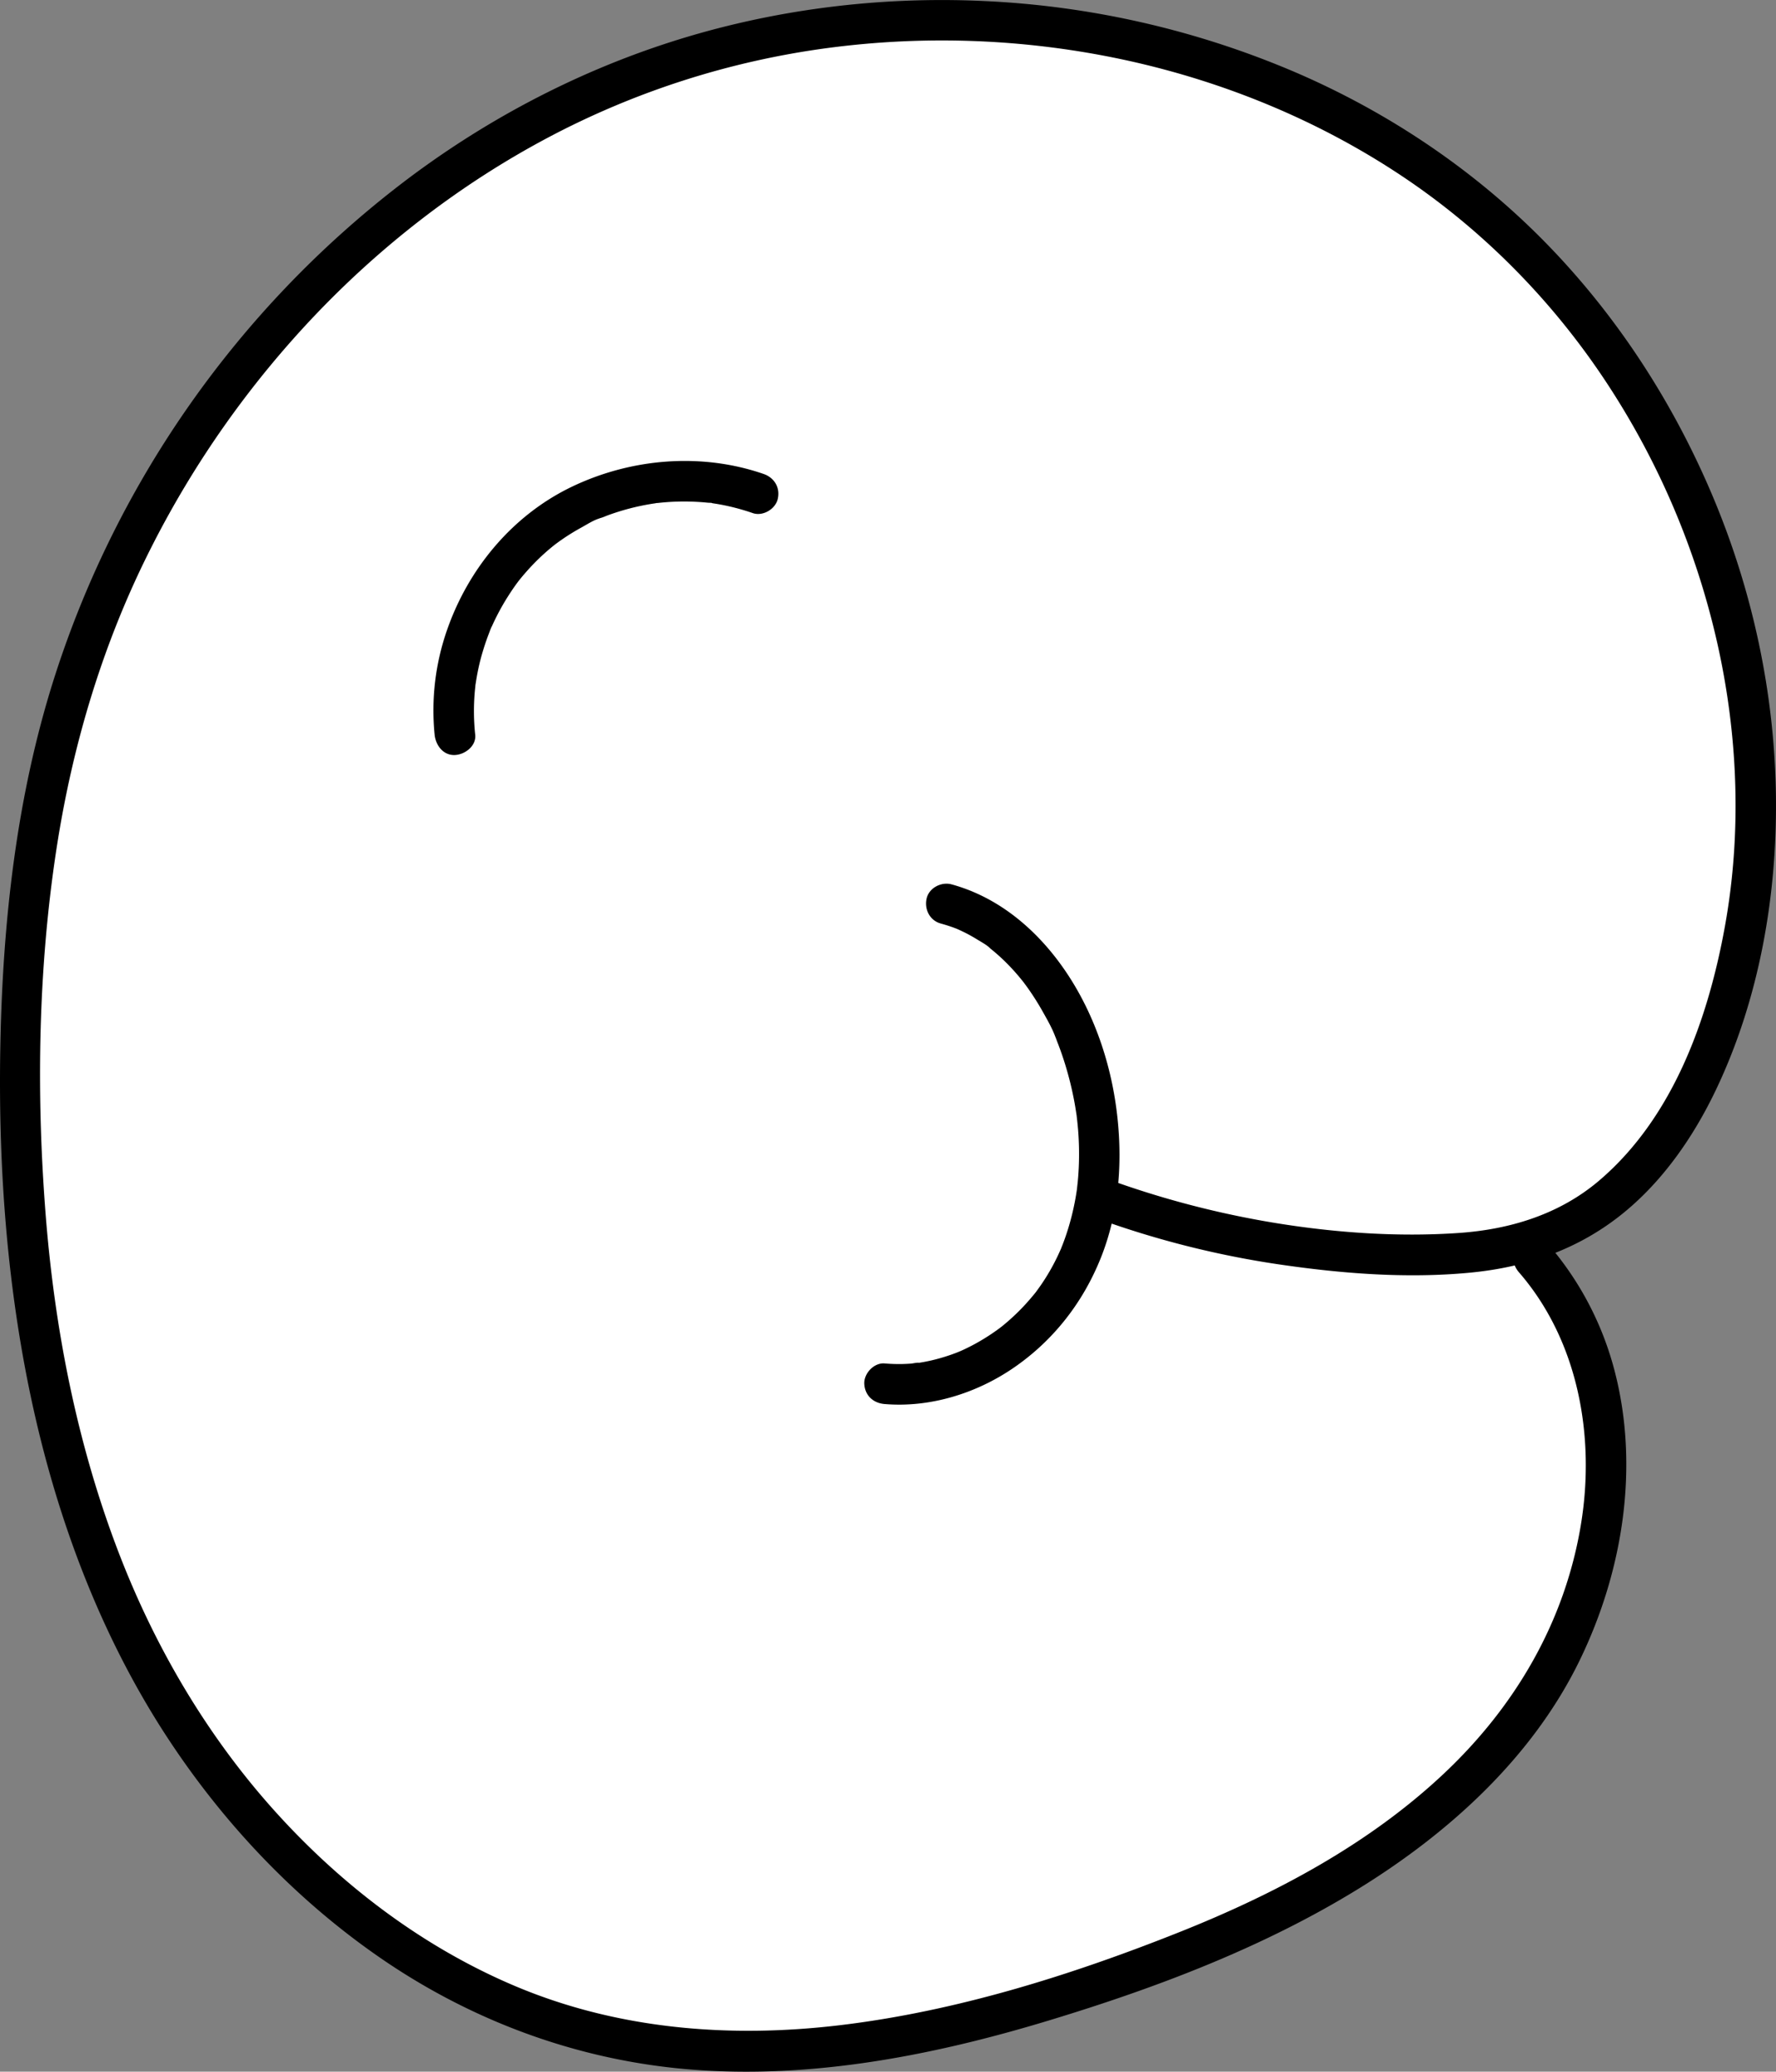 <svg xmlns="http://www.w3.org/2000/svg" viewBox="0 0 1750.49 2041.46"><rect x="0" y="0" width="1750.49" height="2041.46" fill="#808080" stroke="none"/><defs><style>.cls-1{fill:#fff;}</style></defs><title>Asset 6</title><g id="Layer_2" data-name="Layer 2"><g id="Layer_1-2" data-name="Layer 1"><path class="cls-1" d="M1084.8,1180.7a909.13,909.13,0,0,0,310.9,55.56c44.08.08,89-3.24,130-19.47,93.49-37,149.59-134.11,177.75-230.64,82.32-282.13-28.74-606.52-257.83-790.6S885.25-29.23,612.44,80.06s-481.06,359.39-554.29,644C31.83,826.37,21.8,932.31,20.21,1037.93c-3.09,205.61,27.08,416,123,597.92s264.24,332.34,465.75,373.33c158.58,32.26,323.2-3.91,476.48-55.81,155.86-52.78,312.63-127,412-258.19s122.39-332,13.84-455.65"/><path d="M1079.48,1200a916.64,916.64,0,0,0,181.5,46c61.45,9,125,14,187,8.19,57-5.3,109.07-23.36,153.45-60,38.86-32.07,68.4-75.22,89.95-120.44,43-90.19,60.64-192.75,59-292.23s-23-198.5-61.29-290.17c-38.59-92.3-93.35-177.53-163.05-249.47-71.42-73.71-158.28-132-252.65-172.09A881.78,881.78,0,0,0,969.54,1c-104.12-4.84-209.75,8.62-309,40.56-95.53,30.74-185.4,78.58-265,139.55A995.34,995.34,0,0,0,54,666.33C16,784.84,2.37,910.2.27,1034.21c-2,119.11,7,239,33,355.47,25,111.83,66.42,221.45,128.75,318,55.47,85.88,126.57,161.67,210.6,220.11,87.1,60.58,187.35,99,292.94,110.12,124.22,13,249.95-11,368.51-47,105.81-32.1,211.55-72,305.93-130.33,88.94-55,170.59-129.16,216.91-224.31,42.76-87.82,59.38-191.33,34.15-286.73a309.65,309.65,0,0,0-65.68-124.13c-7.09-8.16-21-7.26-28.28,0-8.09,8.09-7.1,20.11,0,28.28,58.61,67.48,75.38,161.89,61.15,248.41-15.75,95.79-64.53,179.07-134.73,245.27-74.4,70.15-166.9,119.09-261.3,156.66-106.84,42.52-219.93,78-334.43,91.63-109,13-220,4.08-321.66-39.24-89-37.91-167.6-97.39-232.51-168.7-68.7-75.47-121.16-164.68-157.45-259.9-40.68-106.74-62.66-219.9-71.38-333.58C35.68,1075.81,37.62,954.56,55.59,837,71.34,734.1,101.29,634,148.31,541A964,964,0,0,1,313.1,307.91c66-68.7,142.14-127.2,226.31-171.94A819.93,819.93,0,0,1,815.85,47.31a855.18,855.18,0,0,1,296.22,12.52c96.29,21.31,188.45,59.35,270.53,114.19,79,52.81,146.86,121.67,199.4,200.82a777,777,0,0,1,110.87,260c20.31,90.89,23.87,186.37,7.24,278.16-16.56,91.41-51.08,188.21-123.71,250.18-39.22,33.46-88,48.34-138.84,51.82-59.23,4.06-119.87-.12-178.42-9.51a916.94,916.94,0,0,1-169-44.1c-10.15-3.7-21.91,4.16-24.6,14-3.06,11.14,3.78,20.89,14,24.6Z"/><path class="cls-1" d="M932.52,890.77c66.6,17.81,112.69,80.51,134.43,145.93,23.72,71.39,23.79,152.79-11.34,219.31s-108.85,114.21-183.78,107.57"/><path d="M927.21,910.05c4.69,1.28,9.31,2.74,13.86,4.45,1.13.42,2.24.89,3.37,1.32,2.86,1.08-4.47-2-.13,0,2.4,1.1,4.79,2.2,7.15,3.39q6.09,3.08,11.89,6.68c4.26,2.63,9.5,5.37,13,8.94-.38-.38-3.43-2.75-.63-.48.94.76,1.88,1.51,2.8,2.27q2.51,2.07,4.95,4.23,6,5.31,11.52,11.09,4.82,5,9.3,10.35c1.42,1.69,2.8,3.42,4.19,5.13,3.18,3.9-2.5-3.45.48.62.87,1.19,1.77,2.37,2.64,3.57a257.25,257.25,0,0,1,16,25c4.75,8.47,10,17.5,13.16,26.71-1.77-5.13.87,2.19,1.37,3.45q1.36,3.44,2.62,6.91,2.83,7.73,5.23,15.61a329.69,329.69,0,0,1,8.47,33.87c1,5,1.78,10.08,2.57,15.14.88,5.65-.47-4.23.19,1.45.13,1.13.27,2.26.4,3.39q.57,5.08,1,10.18a300.69,300.69,0,0,1,.78,34q-.29,8.47-1.09,16.91c-.24,2.53-.57,5-.82,7.57-.35,3.37.76-4.86-.07.55-.26,1.67-.5,3.34-.78,5a252.78,252.78,0,0,1-7.89,33.6q-2.36,7.64-5.23,15.12c-.5,1.31-1.06,2.6-1.55,3.92-1.17,3.13,1.93-4.3-.27.67-1.26,2.83-2.53,5.65-3.89,8.44a207.39,207.39,0,0,1-15.87,27.27c-1.42,2.06-2.91,4.06-4.37,6.1-.55.76-2.23,3.06.4-.46-.75,1-1.55,2-2.34,2.94q-5,6.14-10.36,11.9a214.06,214.06,0,0,1-22,20.39c-.15.12-4.07,3.09-1.52,1.21,2.37-1.74-2.35,1.71-2.78,2q-3.34,2.41-6.77,4.69-7.15,4.75-14.69,8.89-7.17,3.94-14.66,7.27c-.22.1-4.73,1.93-1.7.75,2.87-1.11-2.61,1-3.12,1.2q-3.46,1.32-7,2.5-8.4,2.83-17,4.82-3.59.83-7.22,1.5-2.17.4-4.36.75l-1.46.23q-3.38.49.93-.12c-2.38-.38-5.68.62-8.08.79q-4.06.3-8.12.4a165.41,165.41,0,0,1-17.82-.57c-10.45-.88-20.46,9.82-20,20,.52,11.58,8.8,19.06,20,20,44.39,3.72,89.74-10.24,126.35-35.13,39.53-26.87,68.89-64.35,86.65-108.59,18.88-47,22.05-99,15.24-148.79-6.18-45.23-21.54-90.2-46.37-128.66-27.27-42.24-66.57-77.47-115.87-90.92-10.08-2.75-22.2,3.42-24.6,14s3.17,21.66,14,24.6Z"/><path class="cls-1" d="M448.38,724c-8.22-75.39,24.58-154,83.94-201.2s143.34-61.44,214.94-36.44"/><path d="M468.38,724a220.4,220.4,0,0,1-.36-42.9q.21-2.29.46-4.58a24.49,24.49,0,0,1,.36-3c0,.09-.56,3.84-.21,1.51.58-3.8,1.17-7.58,1.9-11.35q2-10.55,5.06-20.88t7-20.34a37,37,0,0,1,1.73-4.27c-1.93,3.51,0,0,.74-1.56q2.22-4.9,4.65-9.69,4.87-9.58,10.61-18.69,2.87-4.54,5.94-9,1.32-1.89,2.67-3.75.9-1.24,1.82-2.47c.28-.38,2.38-3.06.76-1s.07-.07.33-.39c.64-.79,1.28-1.59,1.93-2.39q1.46-1.78,3-3.53,3.74-4.37,7.7-8.54,7.4-7.79,15.54-14.82c2.53-2.18,5.12-4.29,7.74-6.36-3.12,2.47.35-.23,1.58-1.13q2.53-1.85,5.11-3.62a218.19,218.19,0,0,1,18.67-11.47c5.77-3.16,12.57-7.69,19-9.27-4.42,1.09.52-.19,1.74-.67q2.55-1,5.12-2,5.15-1.89,10.38-3.54,10.47-3.3,21.21-5.6,5.37-1.15,10.78-2.05c1.55-.26,3.1-.49,4.65-.72,2.31-.35,1.14-1.08-.65.08.62-.4,2.37-.29,3.11-.37a231.17,231.17,0,0,1,49.27-.26c1.47.15,4.15-.06,5.44.62-2.4-1.26-2.67-.39-.66-.07l3.09.48q6.18,1,12.3,2.37a221.31,221.31,0,0,1,24.1,6.85c9.9,3.41,22.31-3.9,24.6-14,2.54-11.13-3.37-20.95-14-24.6-61.67-21.27-130.8-15.37-189.27,12.77-58.12,28-101.39,80.12-122.54,140.58A240.43,240.43,0,0,0,428.38,724c1.09,10.37,8.42,20.52,20,20,9.9-.44,21.17-8.86,20-20Z"/></g></g></svg>